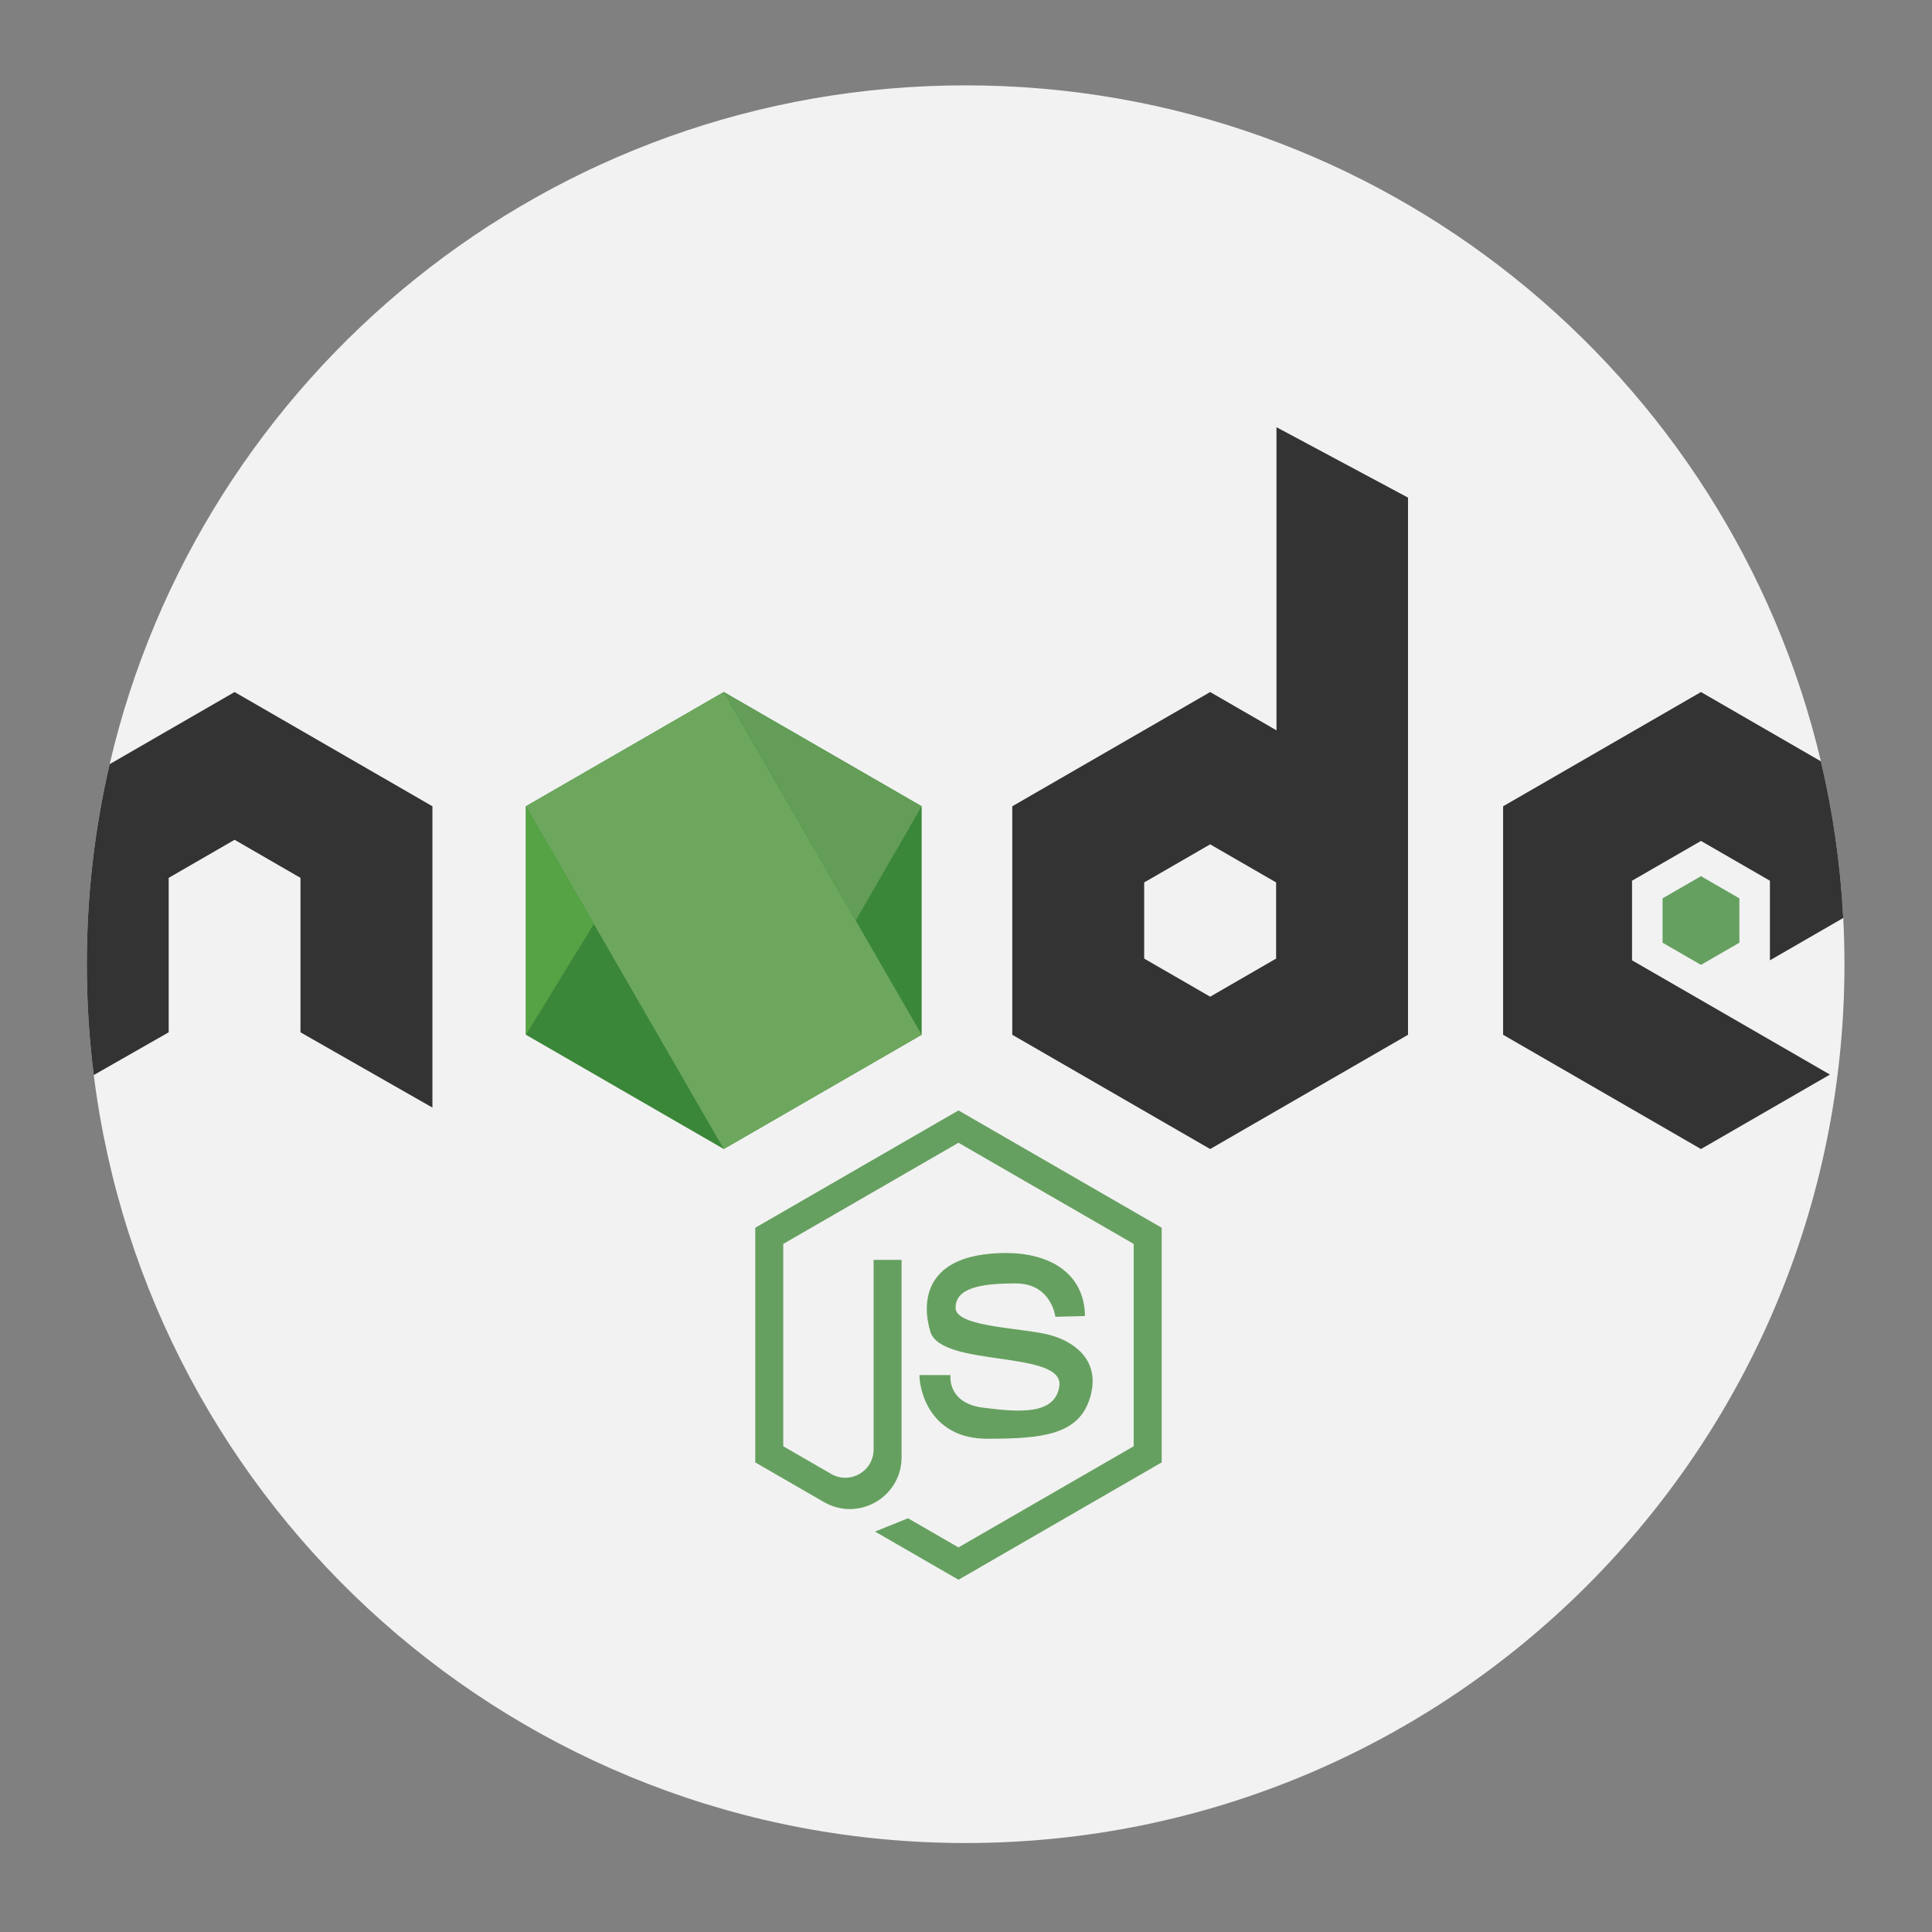 <svg xmlns="http://www.w3.org/2000/svg" xmlns:xlink="http://www.w3.org/1999/xlink" width="900" zoomAndPan="magnify" viewBox="0 0 675 675" height="900" preserveAspectRatio="xMidYMid meet" version="1.0"><rect x="0" y="0" width="675" height="675" fill="#808080" stroke="none"/><defs><clipPath id="9eb464ea0a"><path d="M 30.324 29.824 L 644.414 29.824 L 644.414 643.914 L 30.324 643.914 Z M 30.324 29.824 " clip-rule="nonzero"/></clipPath><clipPath id="5a369b599b"><path d="M 30.324 241 L 152 241 L 152 387 L 30.324 387 Z M 30.324 241 " clip-rule="nonzero"/></clipPath></defs><g clip-path="url(#9eb464ea0a)"><path fill="#f2f2f2" d="M 644.414 336.867 C 644.414 506.441 506.941 643.914 337.371 643.914 C 180.914 643.914 51.793 526.902 32.754 375.602 C 31.148 362.922 30.324 349.988 30.324 336.867 C 30.324 312.828 33.082 289.43 38.305 266.984 C 69.938 131.086 191.832 29.82 337.371 29.82 C 482.543 29.82 604.195 130.582 636.184 265.988 C 640.375 283.691 643.023 301.988 643.988 320.727 C 644.273 326.082 644.414 331.449 644.414 336.867 Z M 644.414 336.867 " fill-opacity="1" fill-rule="nonzero"/></g><path fill="#3b8739" d="M 322.008 361.523 L 322.008 281.695 L 252.875 241.777 L 183.738 281.695 L 183.738 361.523 L 252.875 401.441 Z M 322.008 361.523 " fill-opacity="1" fill-rule="nonzero"/><path fill="#333333" d="M 594.285 349.414 L 639.34 375.434 L 594.285 401.445 L 525.156 361.531 L 525.156 281.699 L 594.285 241.785 L 636.184 265.988 C 640.375 283.691 643.023 301.988 643.988 320.723 L 618.371 335.516 L 618.371 307.703 L 594.285 293.805 L 570.199 307.703 L 570.199 335.516 Z M 594.285 349.414 " fill-opacity="1" fill-rule="nonzero"/><path fill="#66a060" d="M 607.703 329.359 L 607.703 313.863 L 594.285 306.117 L 580.863 313.863 L 580.863 329.359 L 594.285 337.109 Z M 607.703 329.359 " fill-opacity="1" fill-rule="nonzero"/><g clip-path="url(#5a369b599b)"><path fill="#333333" d="M 151.082 281.699 L 151.082 386.969 L 104.98 360.668 L 104.98 306.703 L 81.961 293.406 L 58.938 306.703 L 58.938 360.664 L 32.754 375.602 C 31.148 362.922 30.324 349.988 30.324 336.867 C 30.324 312.828 33.082 289.43 38.305 266.984 L 81.961 241.785 Z M 151.082 281.699 " fill-opacity="1" fill-rule="nonzero"/></g><path fill="#6da75d" d="M 252.867 241.777 L 322.004 361.52 L 252.875 401.43 L 183.738 281.688 Z M 252.867 241.777 " fill-opacity="1" fill-rule="nonzero"/><path fill="#55a344" d="M 183.738 361.523 L 207.48 322.812 L 183.738 281.695 Z M 183.738 361.523 " fill-opacity="1" fill-rule="nonzero"/><path fill="#639d57" d="M 298.965 321.605 L 322.008 281.695 L 252.875 241.777 Z M 298.965 321.605 " fill-opacity="1" fill-rule="nonzero"/><path fill="#333333" d="M 445.977 149.258 L 445.977 255.164 L 422.805 241.785 L 353.664 281.699 L 353.664 361.531 L 422.805 401.445 L 491.934 361.531 L 491.934 173.855 Z M 445.848 334.91 L 422.805 348.223 L 399.754 334.91 L 399.754 308.305 L 422.805 294.996 L 445.848 308.305 Z M 445.848 334.91 " fill-opacity="1" fill-rule="nonzero"/><path fill="#66a060" d="M 368.73 460.062 C 368.73 460.062 367.371 448.398 354.891 448.398 C 342.406 448.398 333.863 450.027 333.863 456.941 C 333.863 463.863 358.148 463.863 367.379 466.574 C 376.602 469.293 384.742 476.344 380.672 488.832 C 376.602 501.316 364.117 502.668 344.855 502.668 C 325.586 502.668 321.242 486.656 321.242 480.414 L 332.094 480.414 C 332.094 480.414 330.738 490.188 343.496 491.816 C 356.246 493.438 368.445 494.359 370.09 484.492 C 372.258 471.461 328.836 477.977 325.035 465.223 C 321.828 454.453 323.684 440.258 345.395 438.086 C 367.102 435.91 379.043 445.5 379.043 459.793 Z M 368.73 460.062 " fill-opacity="1" fill-rule="nonzero"/><path fill="#66a060" d="M 263.871 510.938 L 287.871 524.789 C 299.93 531.754 314.996 523.051 314.996 509.129 L 314.996 440.168 L 305.219 440.168 L 305.219 506.406 C 305.219 514.012 296.988 518.762 290.402 514.961 L 273.652 505.293 L 273.652 434.602 L 334.875 399.258 L 396.094 434.602 L 396.094 505.293 L 334.875 540.629 L 317.234 530.453 L 305.723 535.098 L 334.875 551.926 L 405.871 510.934 L 405.871 428.953 L 334.875 387.961 L 263.871 428.953 Z M 263.871 510.938 " fill-opacity="1" fill-rule="nonzero"/></svg>